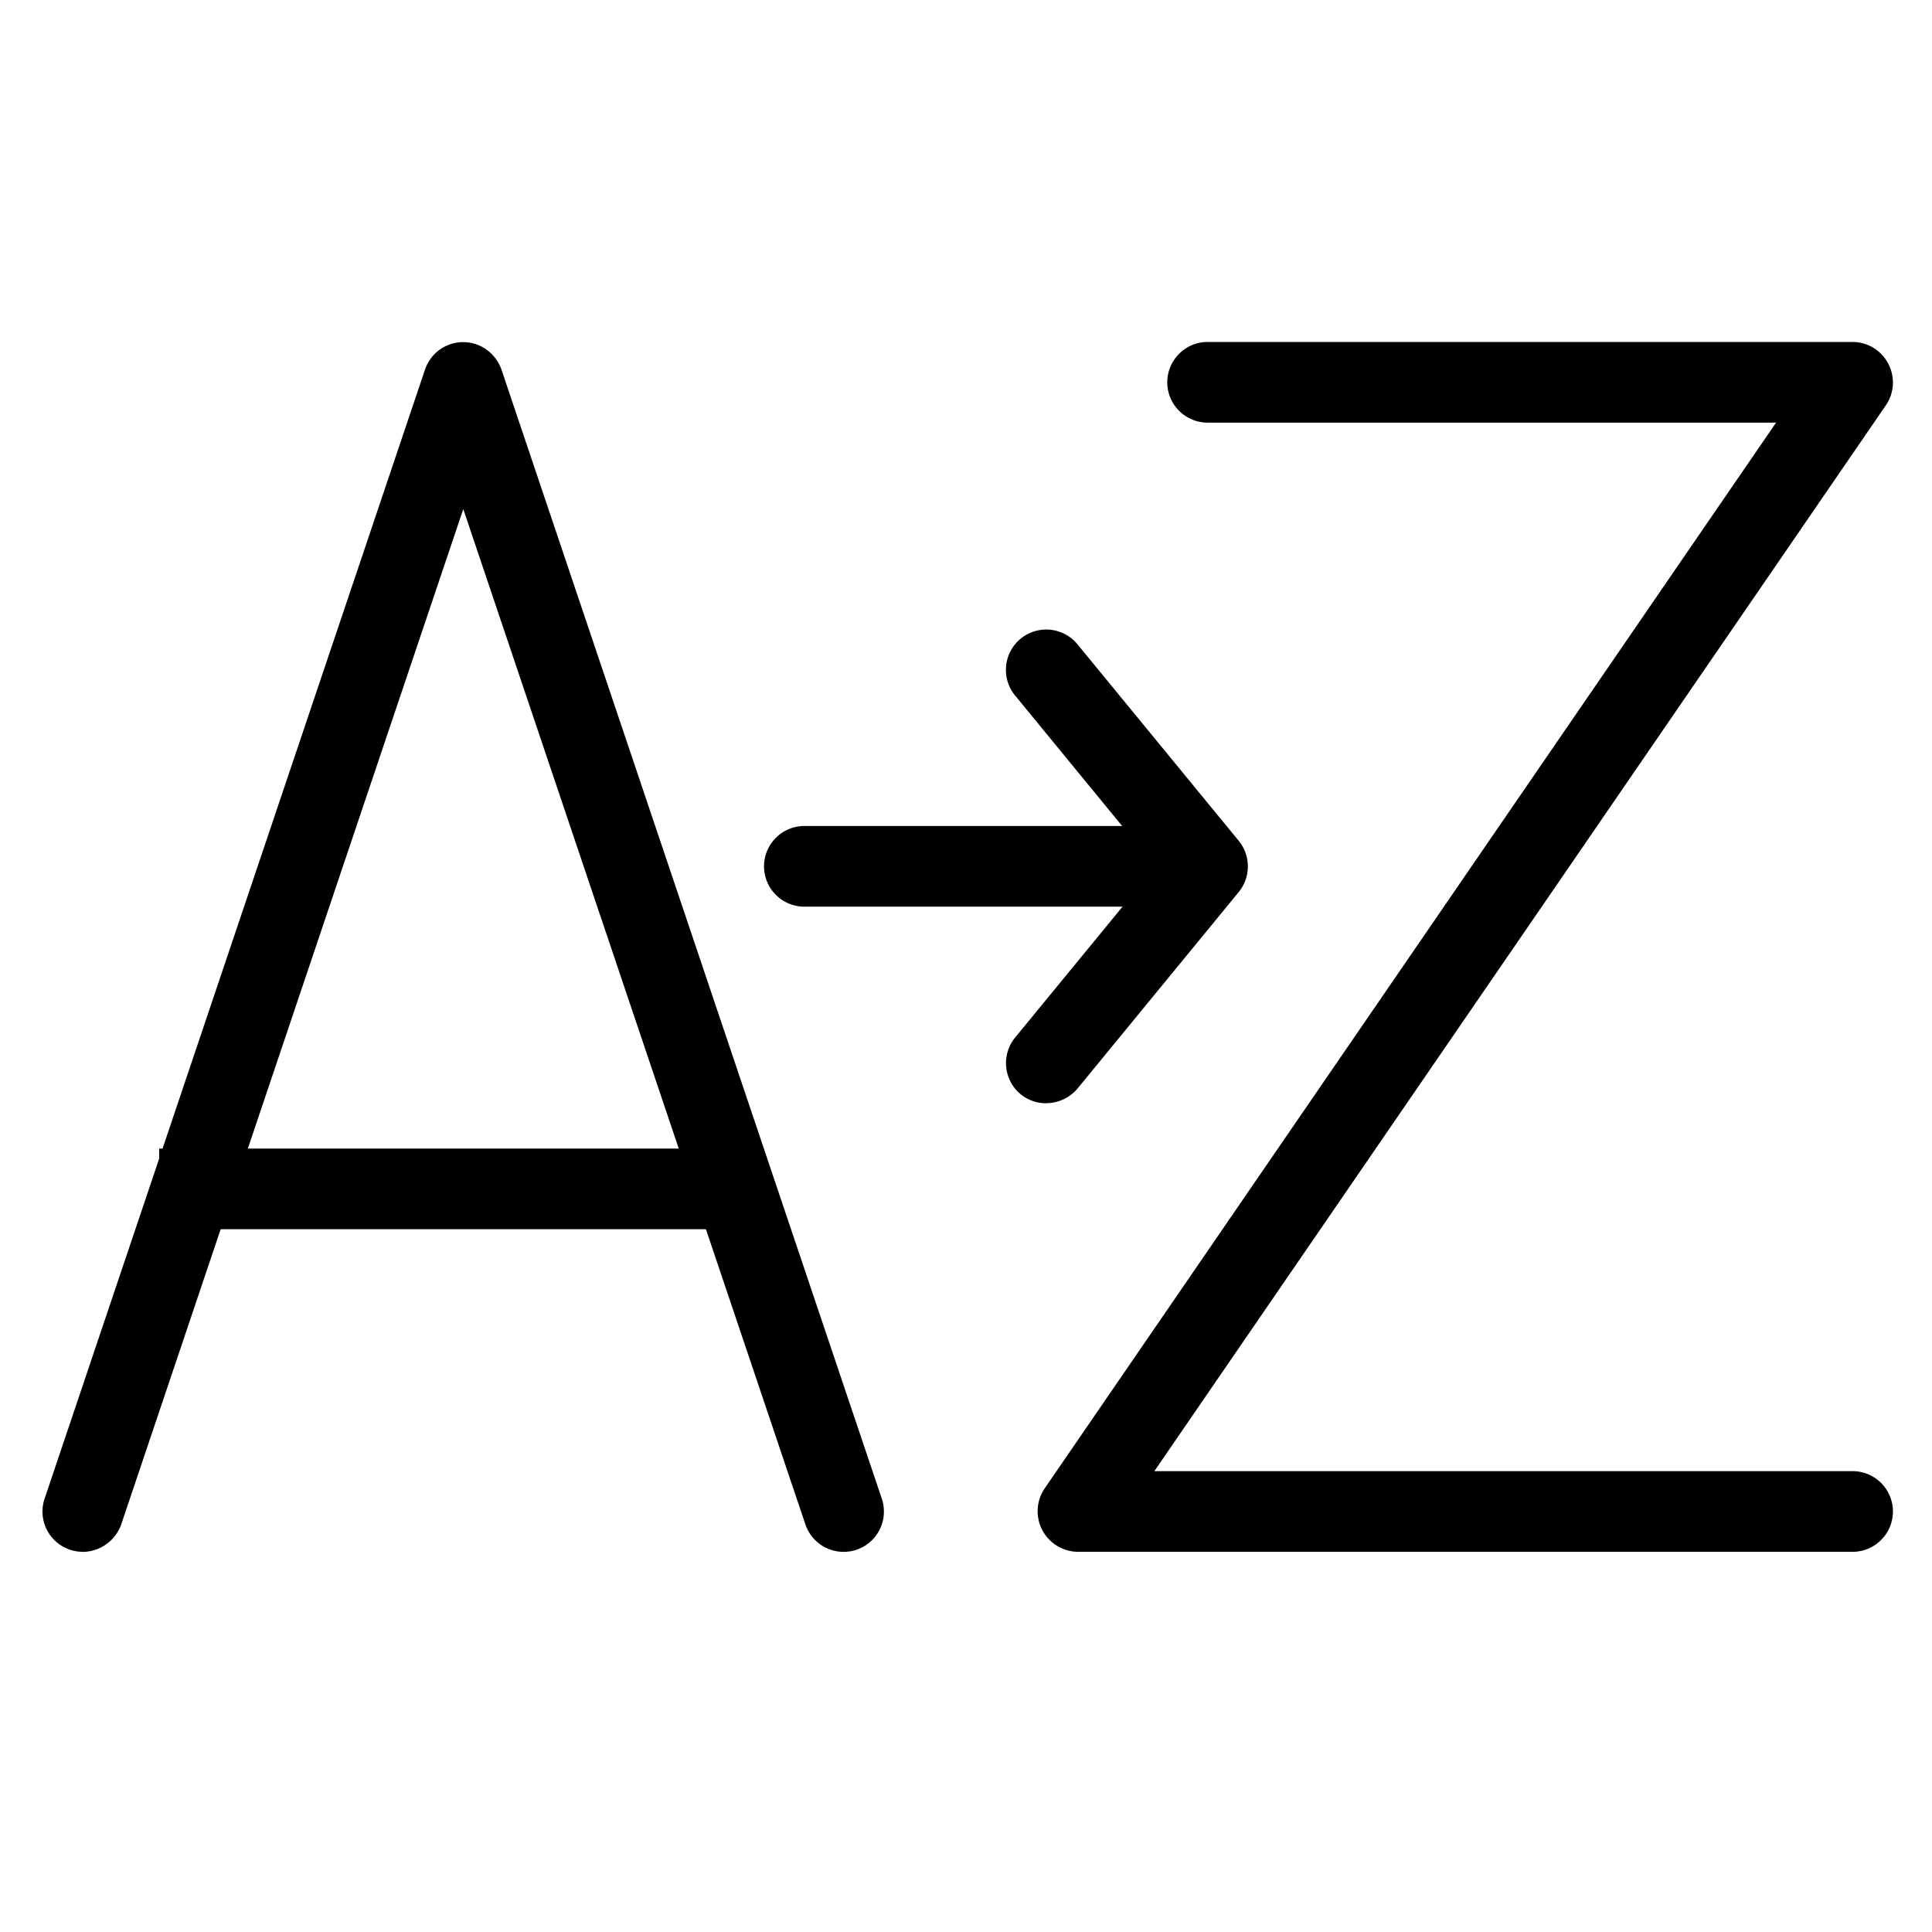<svg xmlns="http://www.w3.org/2000/svg" width="24" height="24">
  <path d="M1.026 19.277a.5.5 0 0 1-.472-.66L5.279 4.593a.5.5 0 0 1 .476-.343c.215 0 .404.14.475.343l4.724 14.024a.5.5 0 1 1-.949.32L5.755 6.324l-4.25 12.615a.512.512 0 0 1-.48.339z"/>
  <path d="M1.977 14.268H8.99v1.002H1.977zm21.037 5.009H13.39a.504.504 0 0 1-.413-.787l9.086-13.24H15a.502.502 0 0 1-.5-.5c0-.276.225-.502.5-.502h8.014a.5.5 0 0 1 .442.269.501.501 0 0 1-.03.519L14.34 18.275h8.673a.501.501 0 0 1 .001 1.002z"/>
  <path d="M13.998 11.263H9.991a.502.502 0 0 1-.5-.501c0-.276.225-.501.5-.501h4.007a.502.502 0 0 1 .001 1.002z"/>
  <path d="M12.997 13.705a.504.504 0 0 1-.317-.111.502.502 0 0 1-.07-.705l1.743-2.124L12.61 8.64a.5.5 0 1 1 .774-.637l2.004 2.442a.503.503 0 0 1 0 .636l-2.004 2.443a.51.51 0 0 1-.387.18z"/>
</svg>
